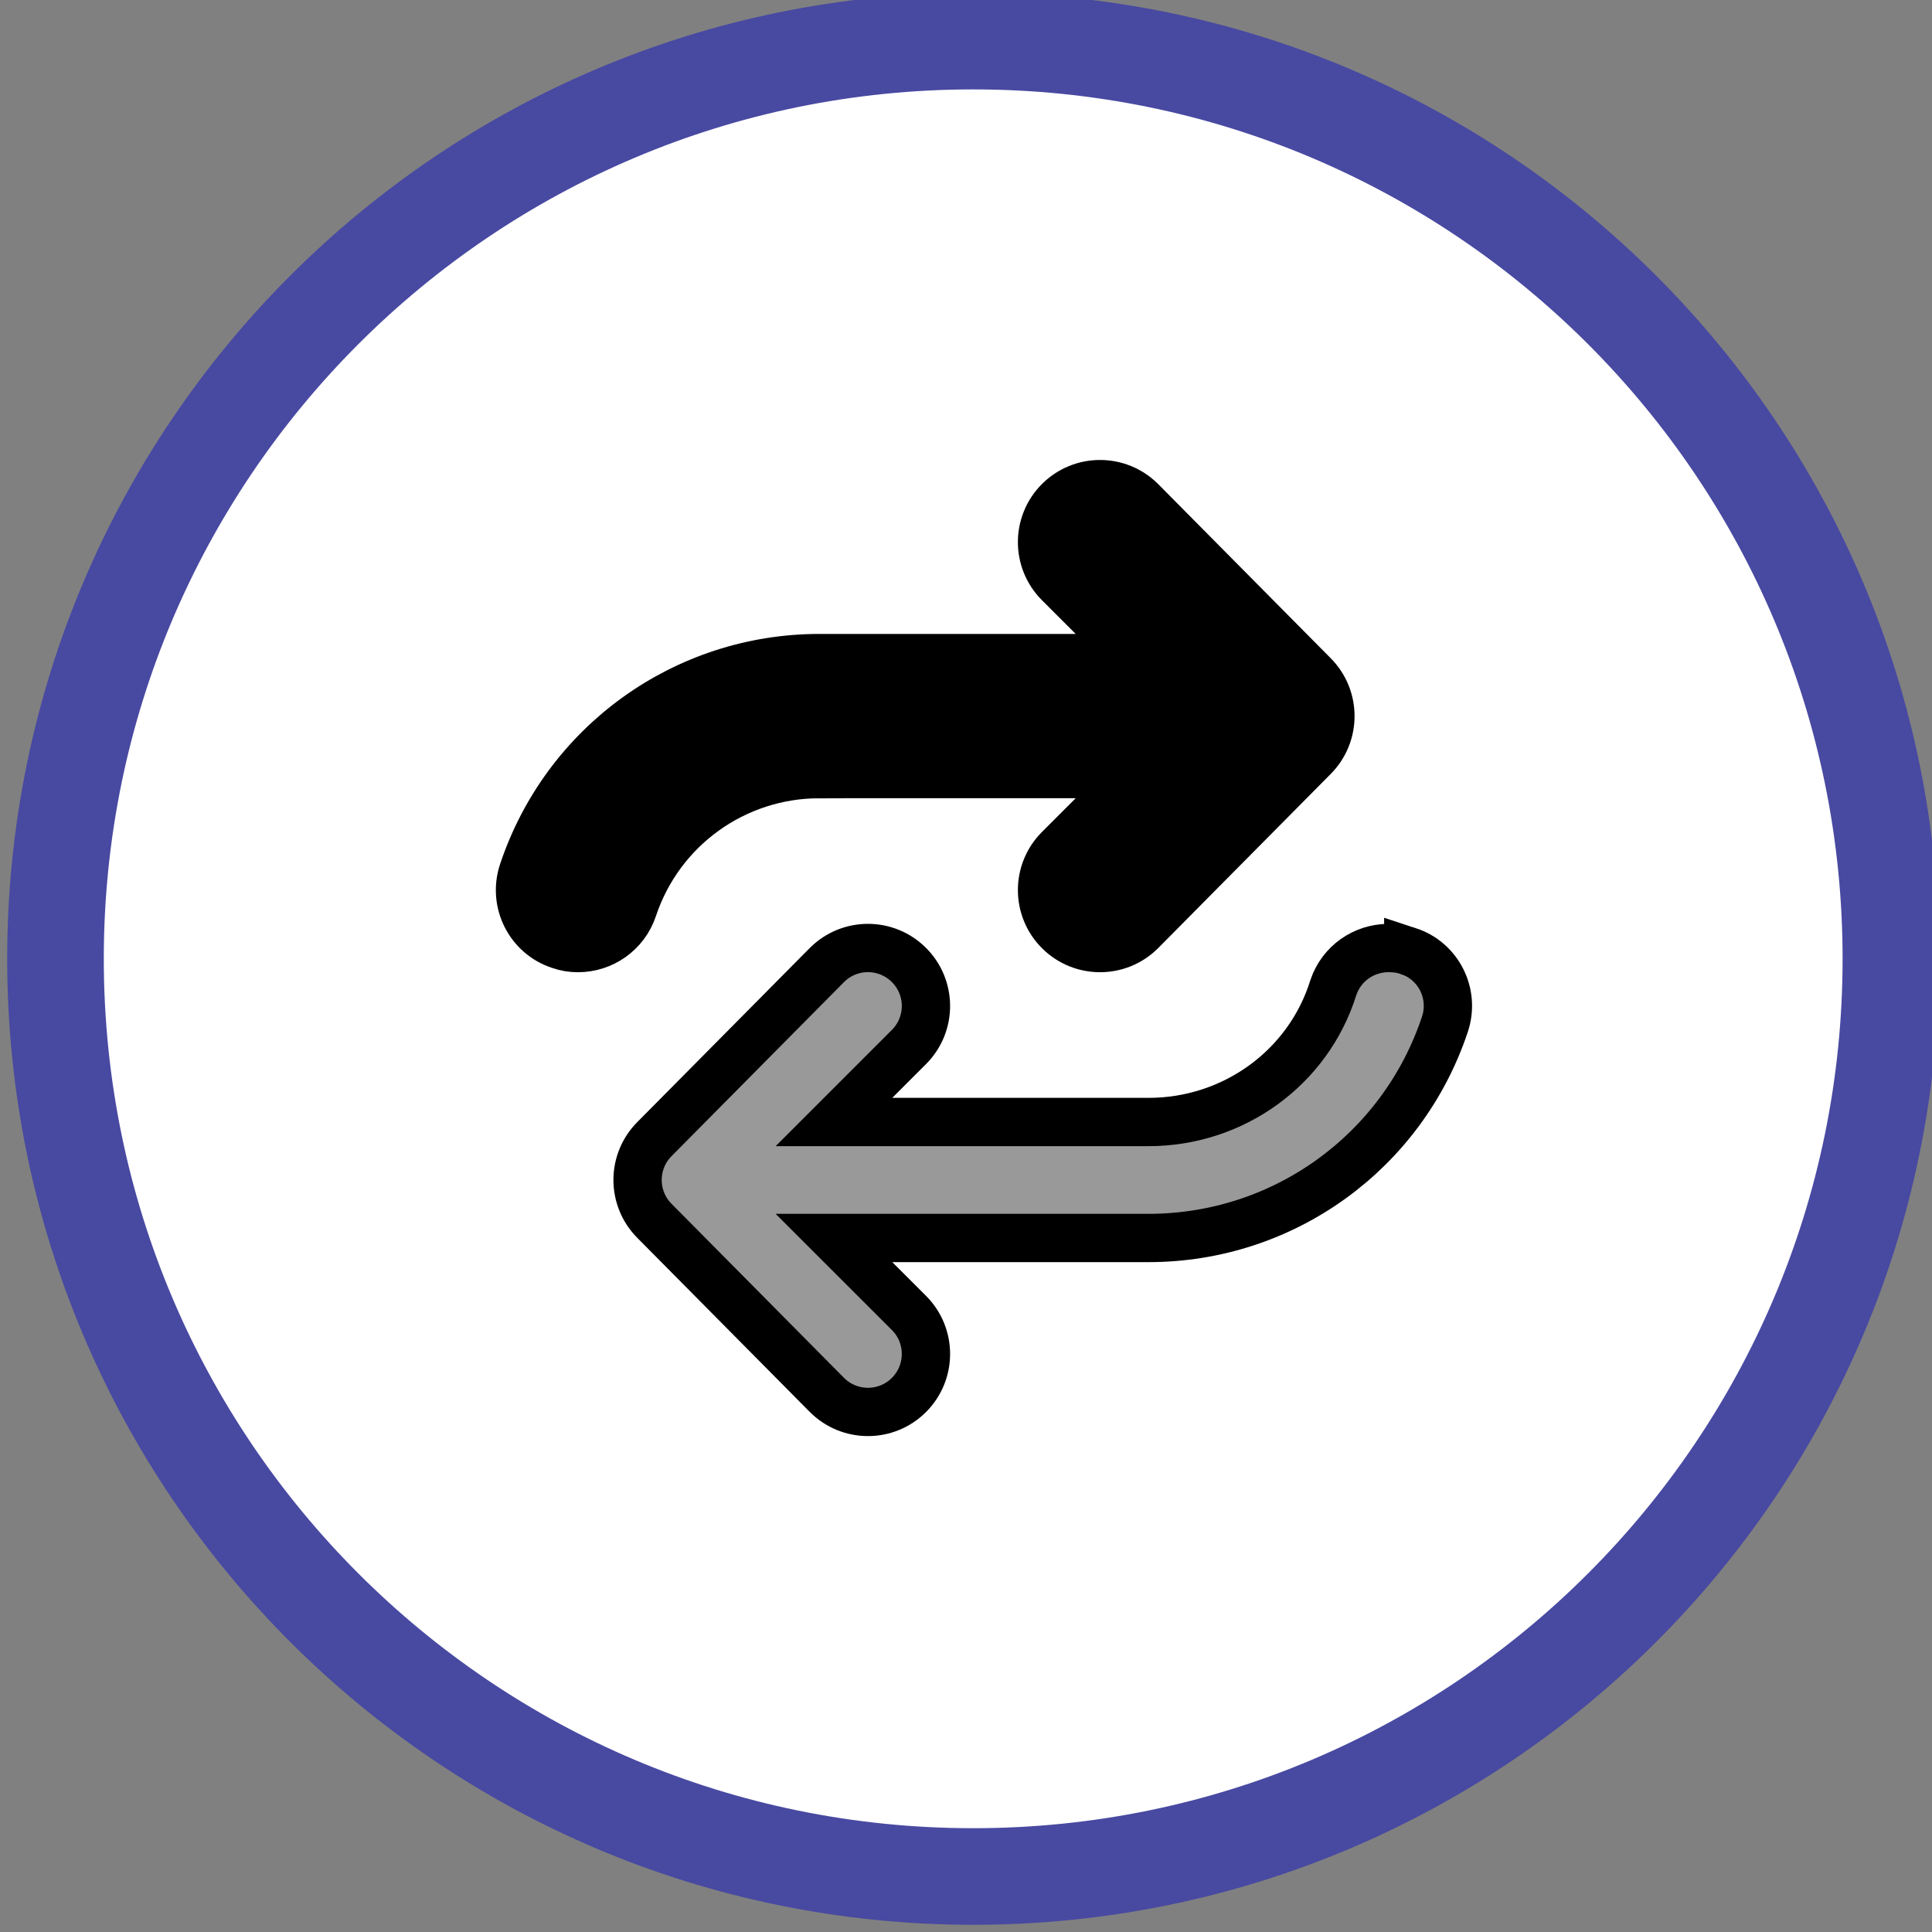 <svg width="40" height="40" xmlns="http://www.w3.org/2000/svg">

 <rect width="100%" height="100%" fill="#808080" stroke="none"/>

 <g>
  <title>Layer 1</title>
  <path id="svg_1" stroke-width="2" stroke="#4849A1" fill="white" d="m1.149,19.851c0,-10.493 8.507,-19 19,-19c10.493,0 19,8.507 19,19c0,10.493 -8.507,19 -19,19c-10.493,0 -19,-8.507 -19,-19z"/>
  <g stroke="null" id="svg_7">
   <path stroke="null" id="svg_5" fill="black" d="m16.965,16.026l6.514,0l-1.553,1.553c-0.469,0.469 -0.469,1.229 0,1.698c0.469,0.469 1.229,0.469 1.698,0l3.569,-3.602c0.469,-0.469 0.469,-1.229 0,-1.698l-3.569,-3.602c-0.469,-0.469 -1.229,-0.469 -1.698,0c-0.469,0.469 -0.469,1.229 0,1.698l1.553,1.552l-6.514,0c-2.789,0 -5.255,1.779 -6.137,4.424c-0.21,0.63 0.13,1.31 0.76,1.516c0.126,0.045 0.254,0.064 0.379,0.064c0.503,0 0.972,-0.318 1.139,-0.821c0.554,-1.663 2.106,-2.781 3.859,-2.781z"/>
   <path stroke="null" id="svg_6" fill="black" d="m29.157,19.692c-0.124,-0.045 -0.255,-0.064 -0.413,-0.064c-0.503,0 -0.972,0.318 -1.139,0.821c-0.519,1.663 -2.073,2.781 -3.825,2.781l-6.514,0l1.553,-1.553c0.469,-0.469 0.469,-1.229 0,-1.698c-0.469,-0.469 -1.229,-0.469 -1.698,0l-3.569,3.602c-0.469,0.469 -0.469,1.229 0,1.698l3.569,3.602c0.469,0.469 1.229,0.469 1.698,0c0.469,-0.469 0.469,-1.229 0,-1.698l-1.553,-1.552l6.514,0c2.789,0 5.253,-1.778 6.135,-4.424c0.21,-0.63 -0.128,-1.31 -0.758,-1.516z" opacity="0.4"/>
  </g>
 </g>
</svg>